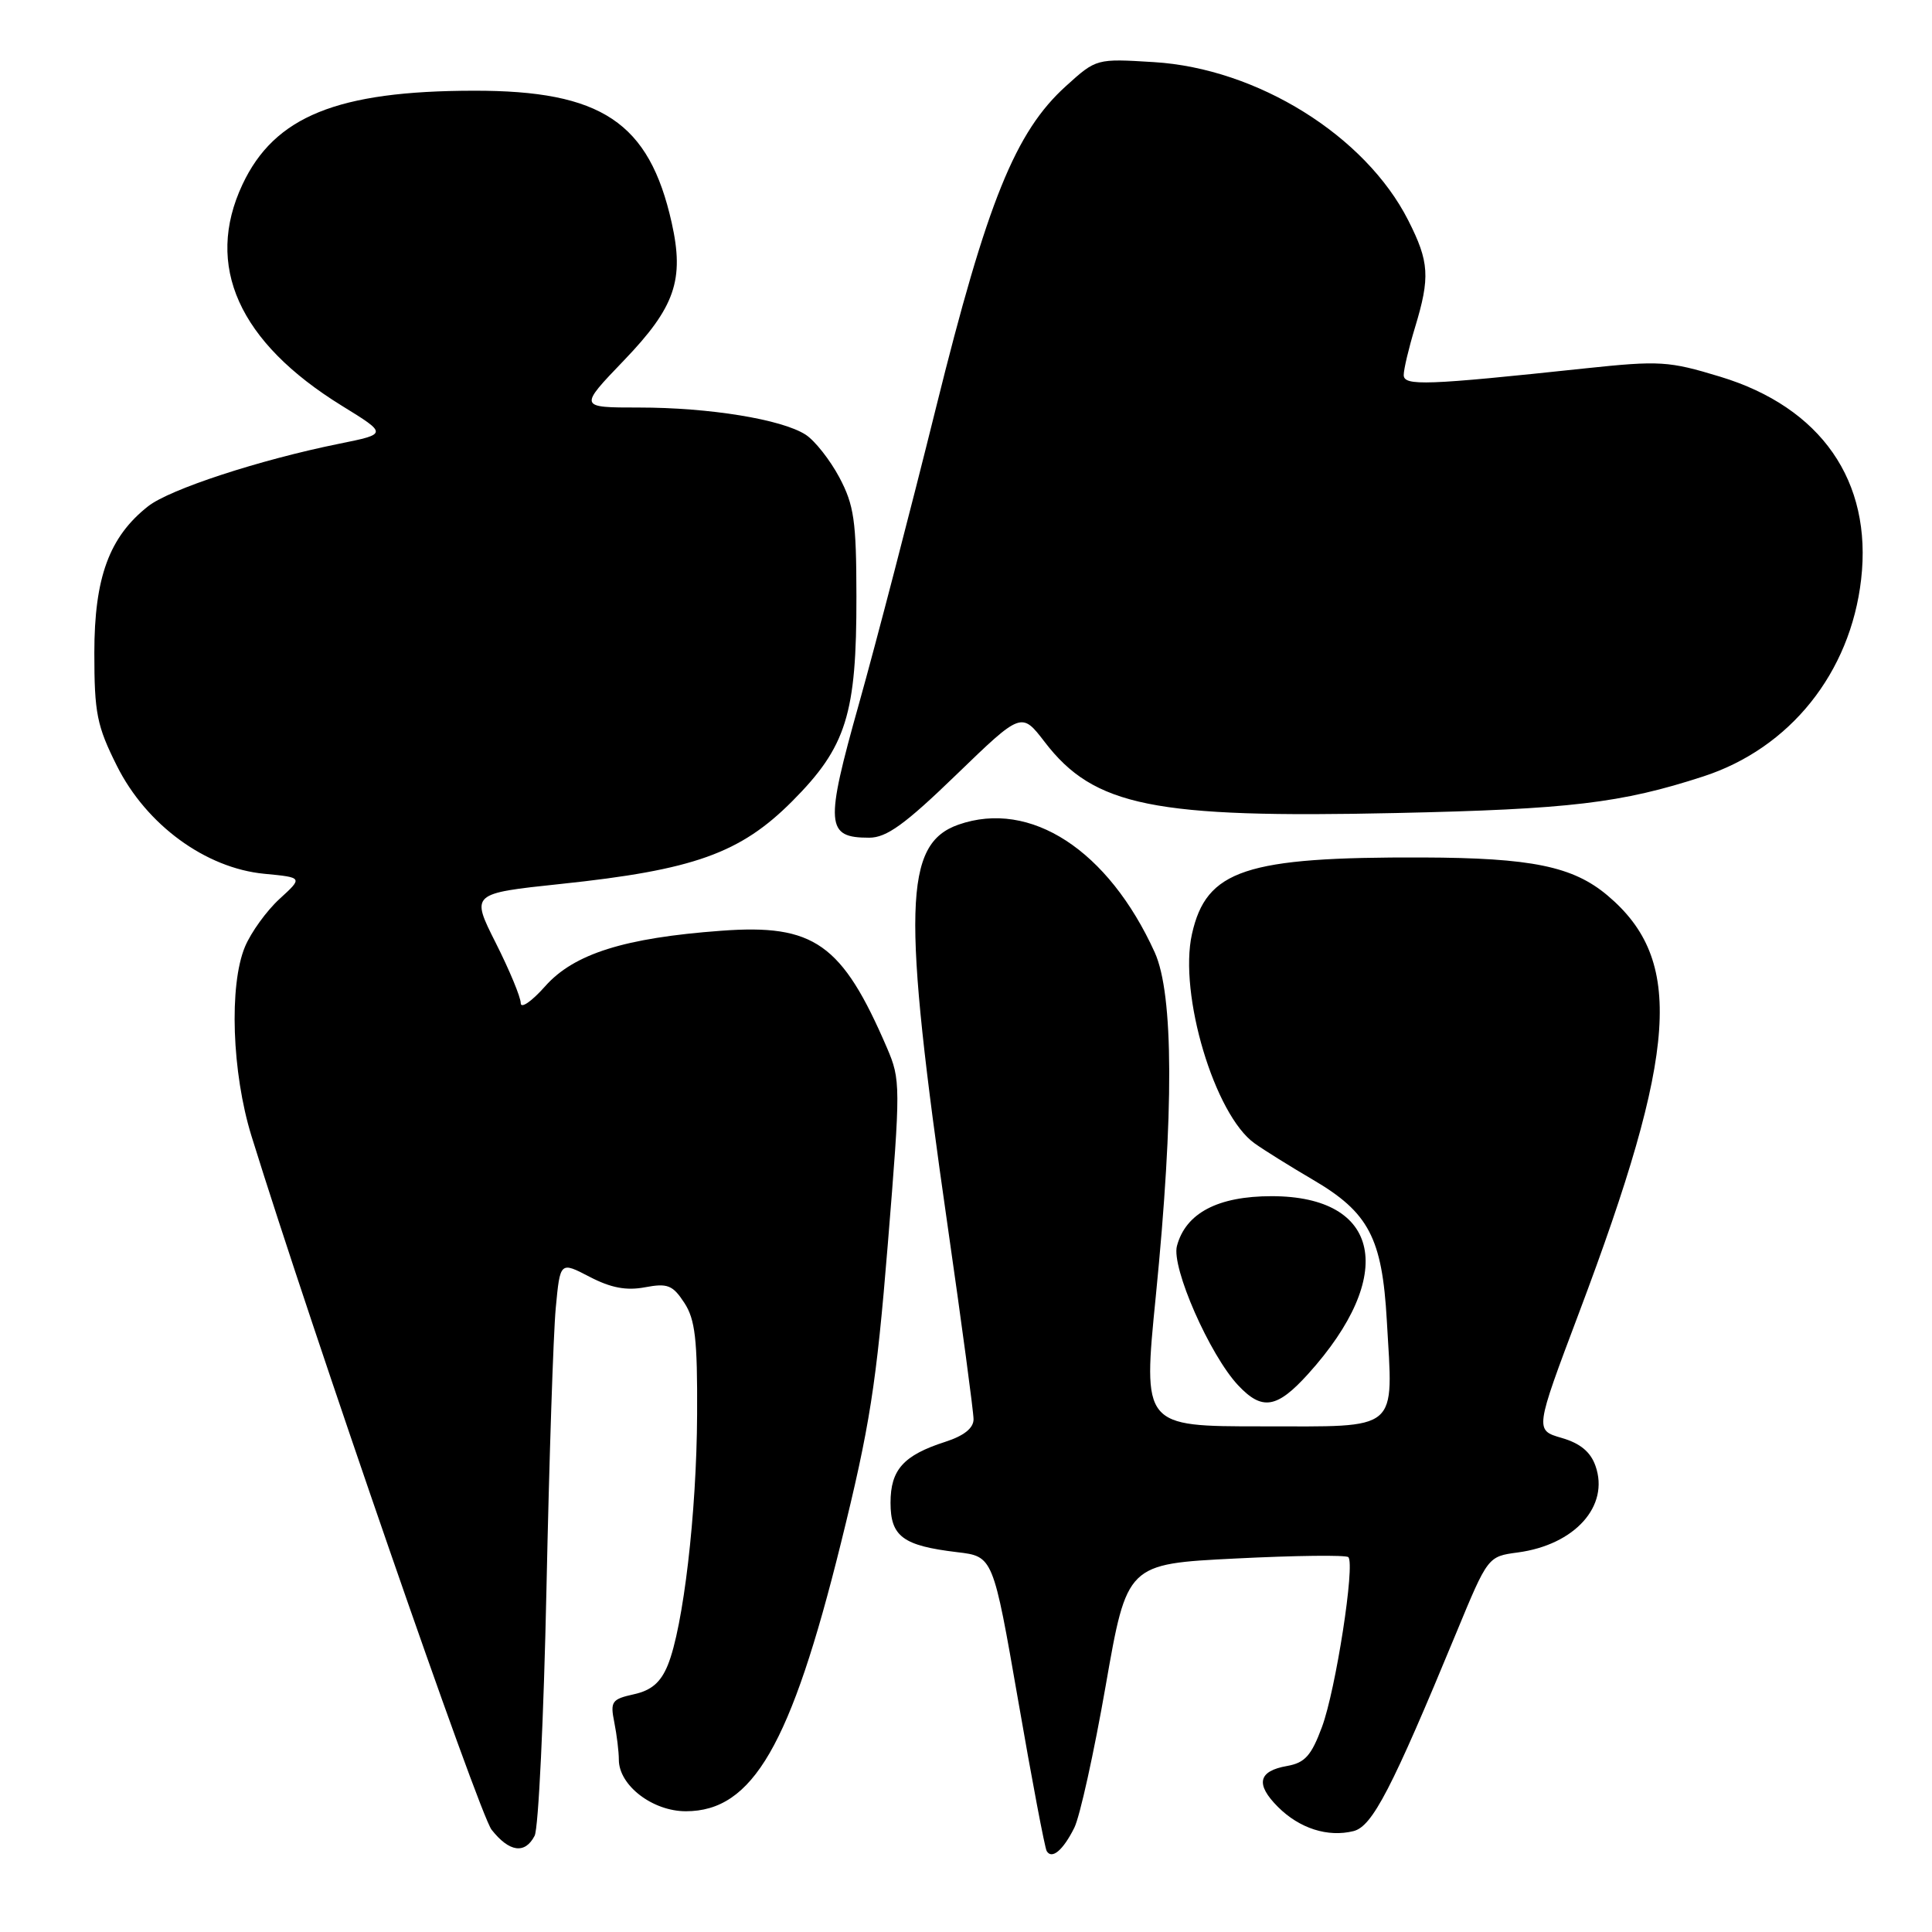 <?xml version="1.0" encoding="UTF-8" standalone="no"?>
<!DOCTYPE svg PUBLIC "-//W3C//DTD SVG 1.1//EN" "http://www.w3.org/Graphics/SVG/1.1/DTD/svg11.dtd" >
<svg xmlns="http://www.w3.org/2000/svg" xmlns:xlink="http://www.w3.org/1999/xlink" version="1.1" viewBox="0 0 256 256">
 <g >
 <path fill="currentColor"
d=" M 142.35 242.19 C 143.09 240.71 144.96 232.24 146.51 223.36 C 149.33 207.23 149.33 207.23 163.72 206.51 C 171.64 206.11 178.36 206.03 178.66 206.33 C 179.58 207.25 177.00 223.90 175.17 228.83 C 173.76 232.63 172.91 233.58 170.55 234.00 C 166.71 234.67 166.32 236.41 169.34 239.43 C 172.19 242.28 175.95 243.48 179.35 242.63 C 181.85 242.00 184.41 237.05 192.96 216.37 C 197.15 206.24 197.15 206.24 201.11 205.71 C 208.67 204.70 213.29 199.56 211.41 194.24 C 210.76 192.38 209.38 191.24 206.92 190.53 C 203.37 189.50 203.37 189.50 209.21 174.00 C 222.35 139.15 223.16 127.21 213.00 118.65 C 208.41 114.79 202.93 113.67 188.50 113.62 C 165.01 113.54 159.84 115.26 157.94 123.77 C 156.16 131.72 160.95 147.74 166.24 151.50 C 167.48 152.39 170.95 154.55 173.95 156.31 C 181.37 160.65 183.14 164.02 183.76 174.97 C 184.61 189.88 185.66 189.00 167.20 189.00 C 151.43 189.00 151.43 189.00 153.15 171.75 C 155.57 147.42 155.52 131.75 153.01 126.20 C 146.85 112.64 136.54 105.93 127.00 109.27 C 119.75 111.82 119.52 120.43 125.56 162.39 C 127.45 175.53 129.00 187.08 129.00 188.06 C 129.00 189.24 127.73 190.25 125.25 191.05 C 119.72 192.83 118.00 194.74 118.00 199.12 C 118.00 203.60 119.64 204.81 126.82 205.67 C 131.59 206.23 131.59 206.23 134.92 225.37 C 136.74 235.89 138.44 244.84 138.69 245.27 C 139.37 246.43 140.86 245.18 142.35 242.19 Z  M 70.84 243.25 C 71.35 242.29 72.05 227.55 72.41 210.50 C 72.77 193.45 73.32 176.72 73.64 173.32 C 74.22 167.15 74.22 167.15 78.12 169.18 C 80.94 170.65 82.99 171.04 85.47 170.57 C 88.45 170.01 89.14 170.28 90.67 172.62 C 92.12 174.83 92.42 177.47 92.37 187.41 C 92.31 200.50 90.54 215.62 88.48 220.65 C 87.54 222.94 86.31 223.99 83.99 224.50 C 81.06 225.15 80.84 225.46 81.40 228.23 C 81.73 229.89 82.00 232.11 82.00 233.17 C 82.00 236.57 86.46 240.00 90.88 240.00 C 99.73 240.00 104.79 231.26 111.42 204.50 C 115.26 188.98 116.12 183.52 117.64 164.85 C 119.35 143.81 119.34 143.08 117.53 138.85 C 111.58 125.03 107.88 122.41 95.56 123.33 C 82.76 124.27 76.06 126.38 72.25 130.67 C 70.46 132.69 69.00 133.70 69.00 132.92 C 69.00 132.14 67.51 128.55 65.69 124.94 C 62.39 118.39 62.39 118.39 74.28 117.13 C 91.91 115.28 98.10 113.07 104.98 106.16 C 112.15 98.96 113.51 94.64 113.48 79.00 C 113.47 69.03 113.17 66.94 111.22 63.26 C 109.98 60.94 107.97 58.38 106.74 57.59 C 103.57 55.56 94.00 54.00 84.66 54.00 C 76.68 54.00 76.68 54.00 82.68 47.75 C 89.45 40.70 90.70 37.09 89.00 29.50 C 86.02 16.20 79.70 11.99 62.78 12.02 C 44.70 12.04 36.37 15.42 32.13 24.44 C 27.08 35.20 31.62 45.32 45.29 53.76 C 51.36 57.50 51.36 57.50 44.93 58.80 C 34.36 60.94 22.49 64.83 19.63 67.08 C 14.48 71.13 12.50 76.52 12.50 86.50 C 12.50 94.50 12.83 96.17 15.50 101.50 C 19.40 109.29 27.23 115.03 35.01 115.78 C 40.15 116.27 40.15 116.27 37.03 119.12 C 35.32 120.69 33.26 123.54 32.46 125.45 C 30.33 130.55 30.73 142.14 33.32 150.52 C 41.25 176.11 63.48 240.35 65.14 242.45 C 67.48 245.42 69.56 245.72 70.84 243.25 Z  M 173.34 182.05 C 185.14 168.98 182.99 158.50 168.50 158.50 C 161.37 158.50 157.11 160.74 155.95 165.10 C 155.19 167.93 160.30 179.56 164.06 183.56 C 167.24 186.95 169.20 186.63 173.34 182.05 Z  M 126.72 102.65 C 135.35 94.31 135.35 94.31 138.43 98.32 C 144.96 106.84 152.87 108.44 184.98 107.73 C 207.99 107.23 214.82 106.42 225.67 102.89 C 237.18 99.16 245.19 89.16 246.61 76.77 C 248.11 63.75 241.31 53.97 227.92 49.91 C 221.11 47.84 219.92 47.77 210.06 48.81 C 188.96 51.06 186.00 51.17 186.00 49.69 C 186.00 48.93 186.67 46.11 187.49 43.41 C 189.52 36.72 189.39 34.70 186.60 29.20 C 180.92 17.98 166.58 9.06 152.89 8.23 C 145.28 7.76 145.27 7.76 141.25 11.40 C 134.54 17.46 130.80 26.70 124.03 54.00 C 120.69 67.47 116.10 85.12 113.83 93.21 C 109.29 109.36 109.42 111.00 115.17 111.00 C 117.47 111.00 119.91 109.24 126.72 102.65 Z "/>
</g>
</svg>